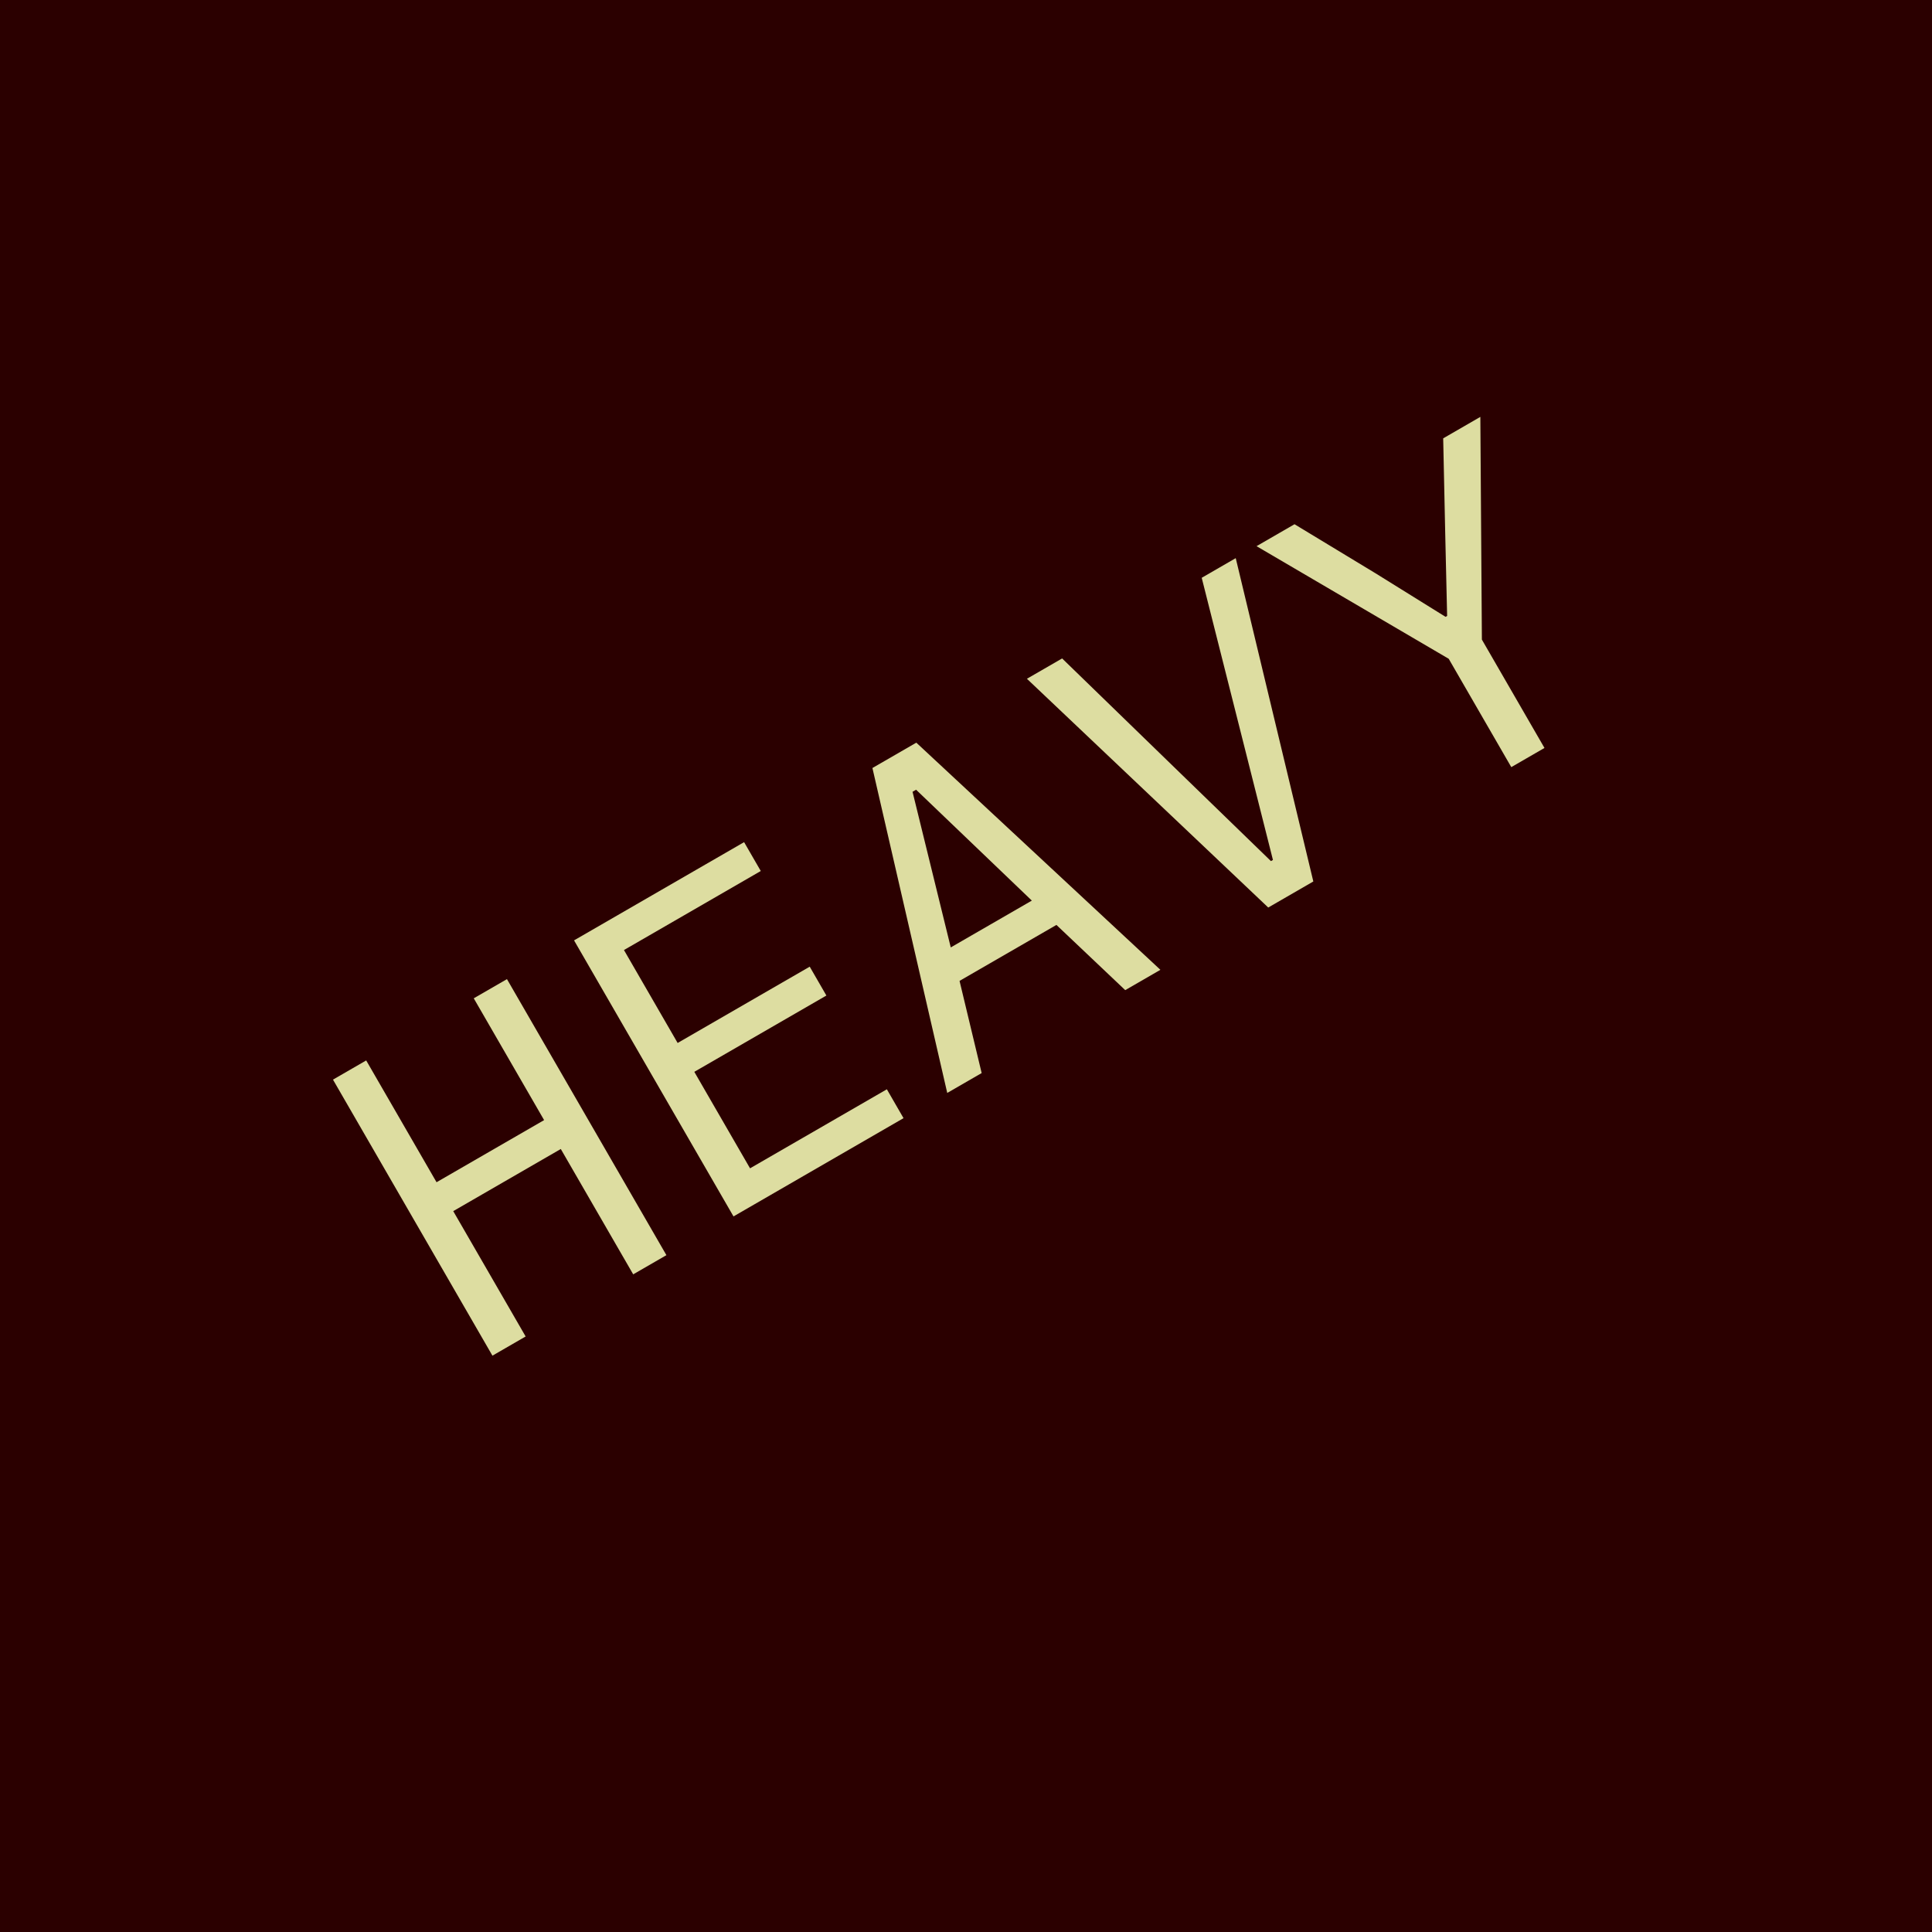 <?xml version="1.0" encoding="UTF-8" standalone="no"?>
<svg
   xmlns:dc="http://purl.org/dc/elements/1.1/"
   xmlns:cc="http://creativecommons.org/ns#"
   xmlns:rdf="http://www.w3.org/1999/02/22-rdf-syntax-ns#"
   xmlns:svg="http://www.w3.org/2000/svg"
   xmlns="http://www.w3.org/2000/svg"
   xmlns:sodipodi="http://sodipodi.sourceforge.net/DTD/sodipodi-0.dtd"
   xmlns:inkscape="http://www.inkscape.org/namespaces/inkscape"
   width="94.999mm"
   height="94.999mm"
   viewBox="0 0 94.999 94.999"
   version="1.1"
   id="svg3098"
   inkscape:version="1.0.1 (0767f8302a, 2020-10-17)"
   sodipodi:docname="HEAVY.svg">
  <defs
     id="defs3092" />
  <sodipodi:namedview
     id="base"
     pagecolor="#ffffff"
     bordercolor="#666666"
     borderopacity="1.0"
     inkscape:pageopacity="0.0"
     inkscape:pageshadow="2"
     inkscape:zoom="1.1325108"
     inkscape:cx="197.11675"
     inkscape:cy="258.34079"
     inkscape:document-units="mm"
     inkscape:current-layer="layer1"
     inkscape:document-rotation="0"
     showgrid="false"
     inkscape:window-width="1515"
     inkscape:window-height="968"
     inkscape:window-x="38"
     inkscape:window-y="65"
     inkscape:window-maximized="0"
     fit-margin-top="0"
     fit-margin-left="0"
     fit-margin-right="0"
     fit-margin-bottom="0" />
  <g
     inkscape:label="Layer 1"
     inkscape:groupmode="layer"
     id="layer1">
    <g
       id="g2986"
       transform="translate(-111.365,-43.407)">
      <path
         id="rect70"
         style="fill:#2b0000;stroke-width:0.2;stroke-linecap:round"
         d="m 111.365,43.407 h 94.999 V 138.406 H 111.365 Z" />
      <g
         aria-label="HEAVY"
         transform="matrix(1.378,-0.796,0.796,1.378,-94.711,86.095)"
         id="text72"
         style="font-style:normal;font-variant:normal;font-weight:normal;font-stretch:normal;font-size:14.111px;line-height:1.25;font-family:'IBM Plex Mono';-inkscape-font-specification:'IBM Plex Mono, Normal';font-variant-ligatures:normal;font-variant-caps:normal;font-variant-numeric:normal;font-variant-east-asian:normal;white-space:pre;shape-inside:url(#rect74);fill:#dddda1;fill-opacity:1">
        <path
           d="m 122.795,80.954 h -3.838 v 4.473 h -1.185 v -9.85 h 1.185 v 4.346 h 3.838 v -4.346 h 1.185 v 9.85 h -1.185 z"
           style="font-style:normal;font-variant:normal;font-weight:normal;font-stretch:normal;font-size:14.111px;font-family:'IBM Plex Mono';-inkscape-font-specification:'IBM Plex Mono, Normal';font-variant-ligatures:normal;font-variant-caps:normal;font-variant-numeric:normal;font-variant-east-asian:normal;fill:#dddda1;fill-opacity:1"
           id="path901" />
        <path
           d="m 126.374,85.427 v -9.85 h 6.068 v 1.03 h -4.882 v 3.316 h 4.713 v 1.03 h -4.713 v 3.443 h 4.882 v 1.03 z"
           style="font-style:normal;font-variant:normal;font-weight:normal;font-stretch:normal;font-size:14.111px;font-family:'IBM Plex Mono';-inkscape-font-specification:'IBM Plex Mono, Normal';font-variant-ligatures:normal;font-variant-caps:normal;font-variant-numeric:normal;font-variant-east-asian:normal;fill:#dddda1;fill-opacity:1"
           id="path903" />
        <path
           d="m 140.352,85.427 -0.833,-2.808 h -3.457 l -0.833,2.808 h -1.228 l 3.02,-9.85 h 1.566 l 3.02,9.85 z m -2.498,-8.594 h -0.127 l -1.383,4.755 h 2.893 z"
           style="font-style:normal;font-variant:normal;font-weight:normal;font-stretch:normal;font-size:14.111px;font-family:'IBM Plex Mono';-inkscape-font-specification:'IBM Plex Mono, Normal';font-variant-ligatures:normal;font-variant-caps:normal;font-variant-numeric:normal;font-variant-east-asian:normal;fill:#dddda1;fill-opacity:1"
           id="path905" />
        <path
           d="m 145.455,85.427 -2.921,-9.85 h 1.256 l 1.397,4.925 1.058,3.725 h 0.071 l 1.058,-3.725 1.397,-4.925 h 1.214 l -2.921,9.85 z"
           style="font-style:normal;font-variant:normal;font-weight:normal;font-stretch:normal;font-size:14.111px;font-family:'IBM Plex Mono';-inkscape-font-specification:'IBM Plex Mono, Normal';font-variant-ligatures:normal;font-variant-caps:normal;font-variant-numeric:normal;font-variant-east-asian:normal;fill:#dddda1;fill-opacity:1"
           id="path907" />
        <path
           d="m 154.128,85.427 v -3.866 l -3.401,-5.983 h 1.355 l 1.411,2.568 1.199,2.244 h 0.056 l 1.228,-2.244 1.411,-2.568 h 1.326 l -3.401,5.983 v 3.866 z"
           style="font-style:normal;font-variant:normal;font-weight:normal;font-stretch:normal;font-size:14.111px;font-family:'IBM Plex Mono';-inkscape-font-specification:'IBM Plex Mono, Normal';font-variant-ligatures:normal;font-variant-caps:normal;font-variant-numeric:normal;font-variant-east-asian:normal;fill:#dddda1;fill-opacity:1"
           id="path909" />
      </g>
    </g>
  </g>
</svg>
